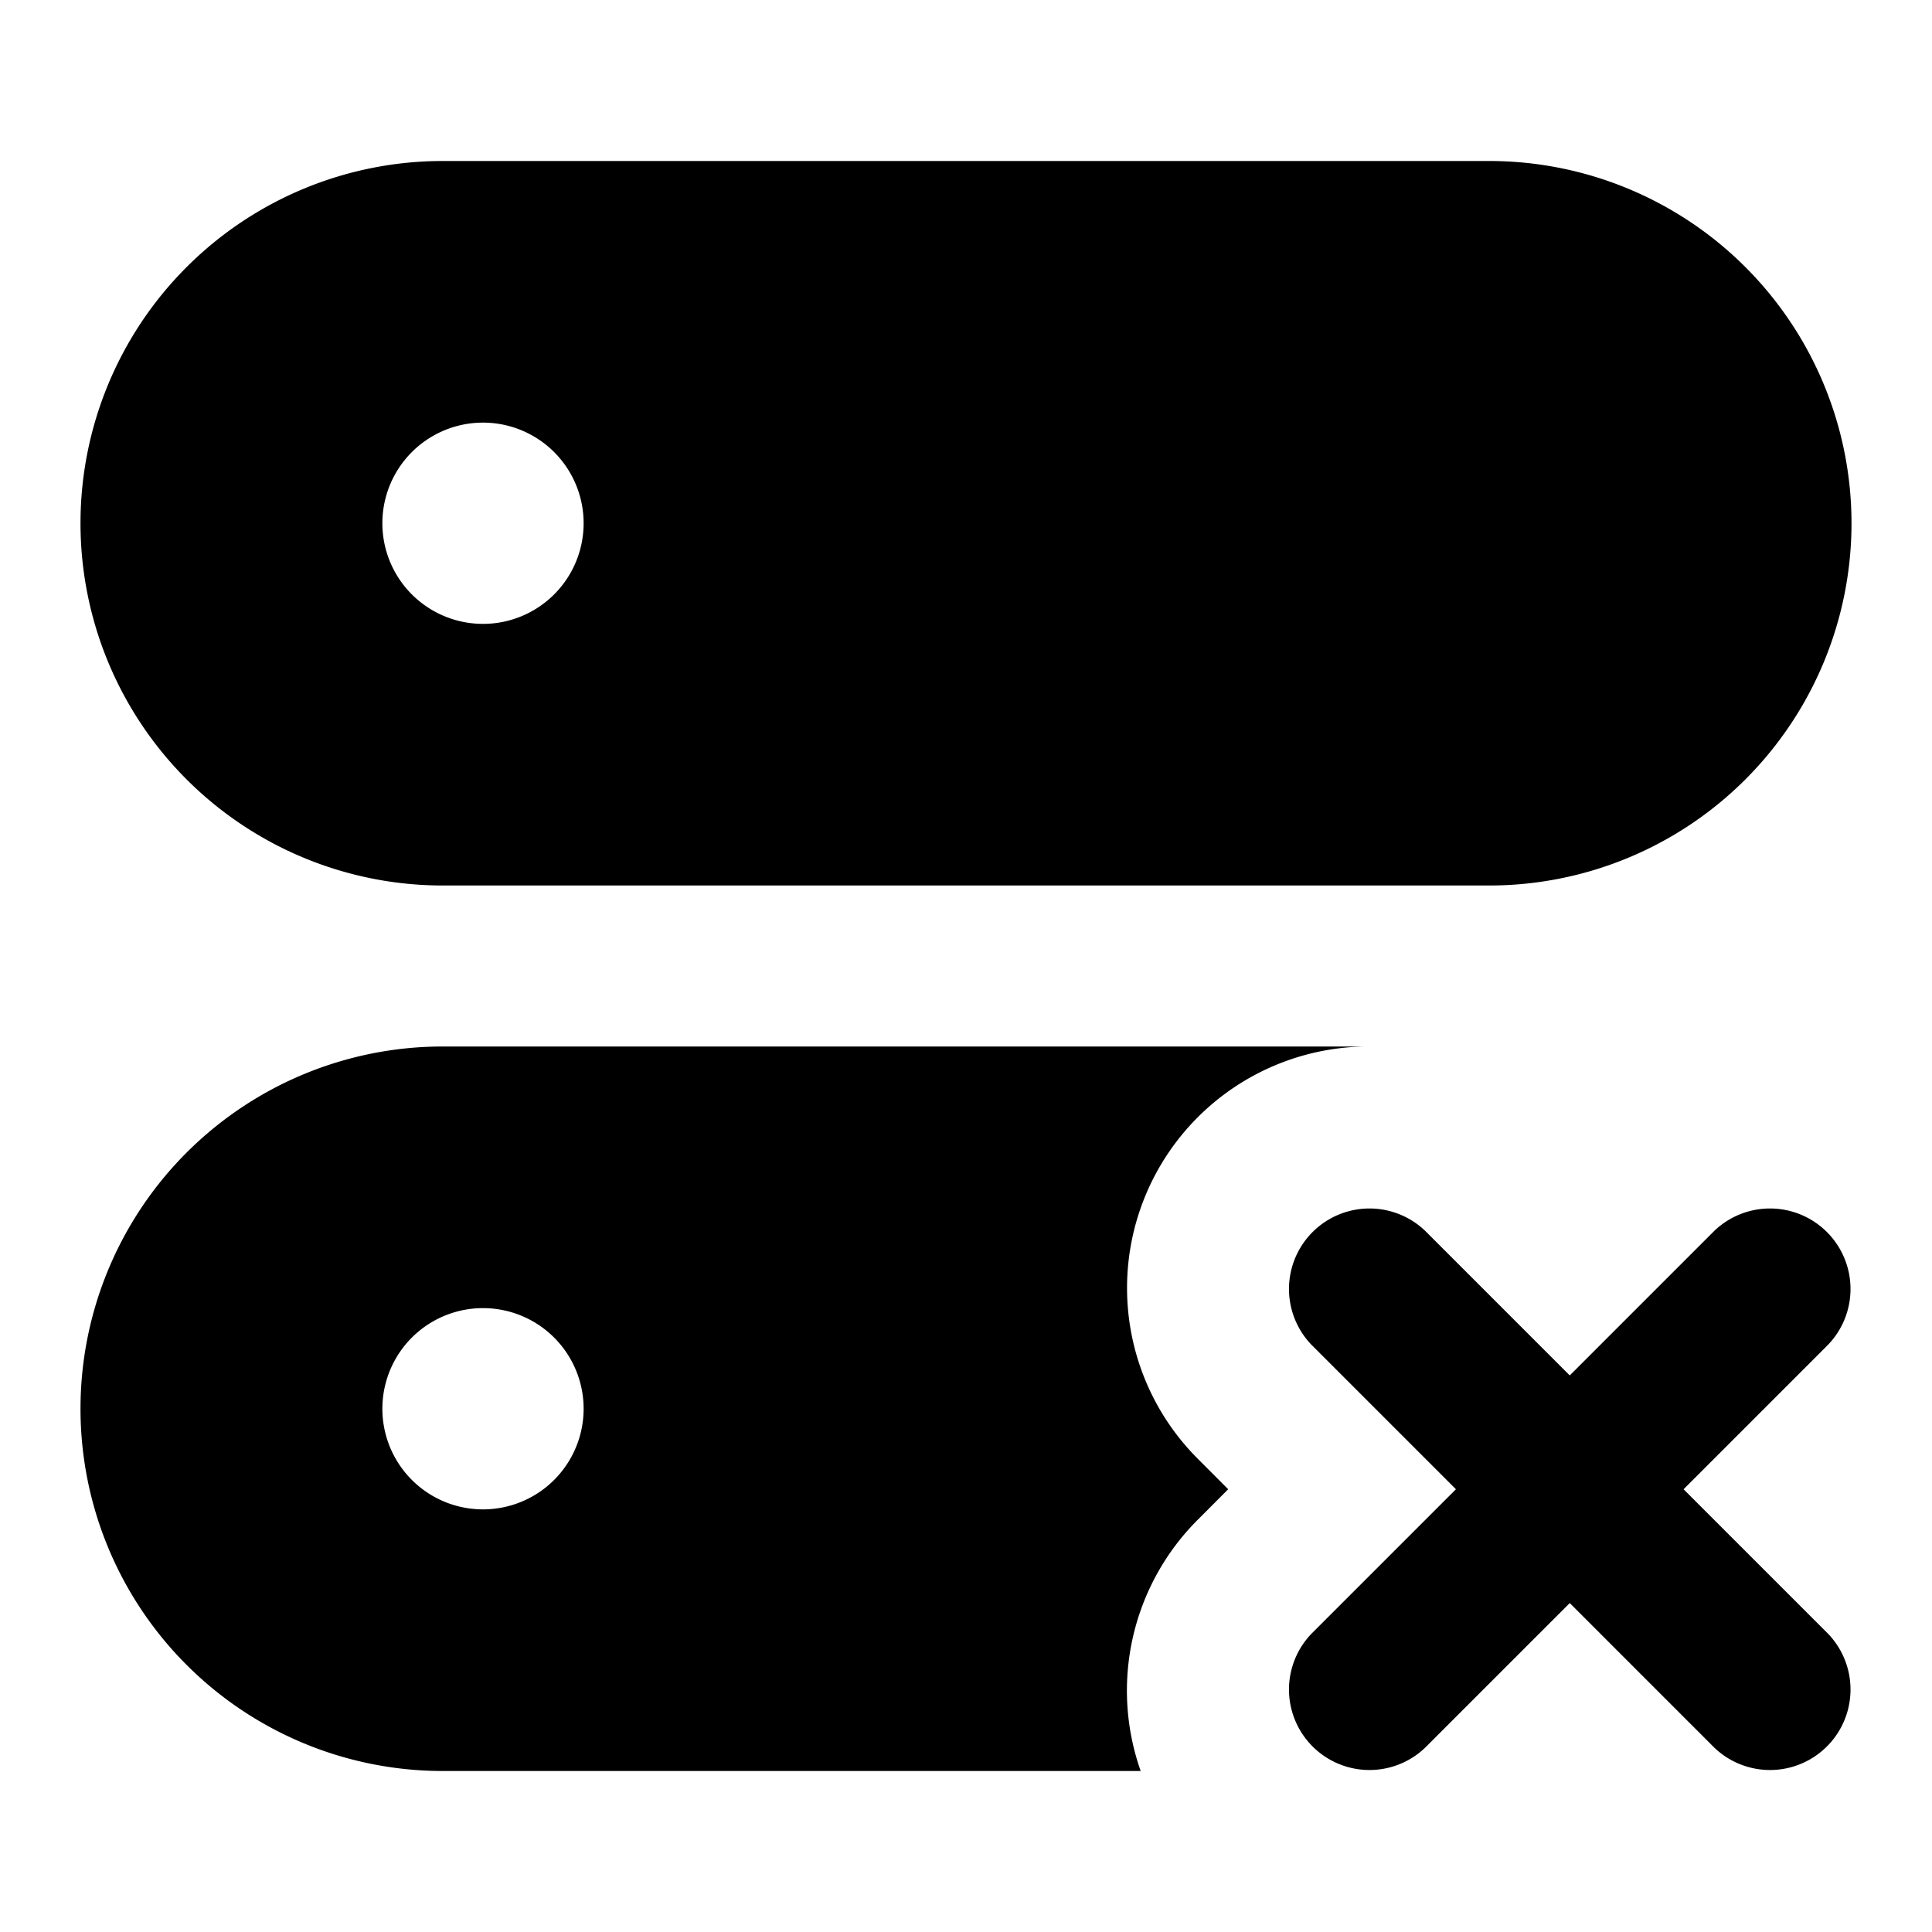 <svg xmlns="http://www.w3.org/2000/svg" width="24" height="24" fill="currentColor" viewBox="0 0 24 24">
  <path fill-rule="evenodd" d="M1 6.5A4.5 4.5 0 0 1 5.5 2h13a4.5 4.5 0 1 1 0 9h-13A4.5 4.5 0 0 1 1 6.5Zm5-1.25a1.25 1.25 0 1 0 0 2.5 1.25 1.25 0 0 0 0-2.5ZM5.5 13a4.5 4.5 0 1 0 0 9h8.67a3 3 0 0 1 .709-3.121l.378-.379-.378-.379A3 3 0 0 1 16.999 13H5.5Zm-.75 4.5a1.25 1.25 0 1 1 2.5 0 1.25 1.25 0 0 1-2.5 0Z" clip-rule="evenodd"/>
  <path d="M17.707 15.293a1 1 0 0 0-1.414 1.414l1.793 1.793-1.793 1.793a1 1 0 0 0 1.414 1.414l1.793-1.793 1.793 1.793a1 1 0 0 0 1.414-1.414L20.914 18.5l1.793-1.793a1 1 0 0 0-1.414-1.414L19.5 17.086l-1.793-1.793Z"/>
</svg>
